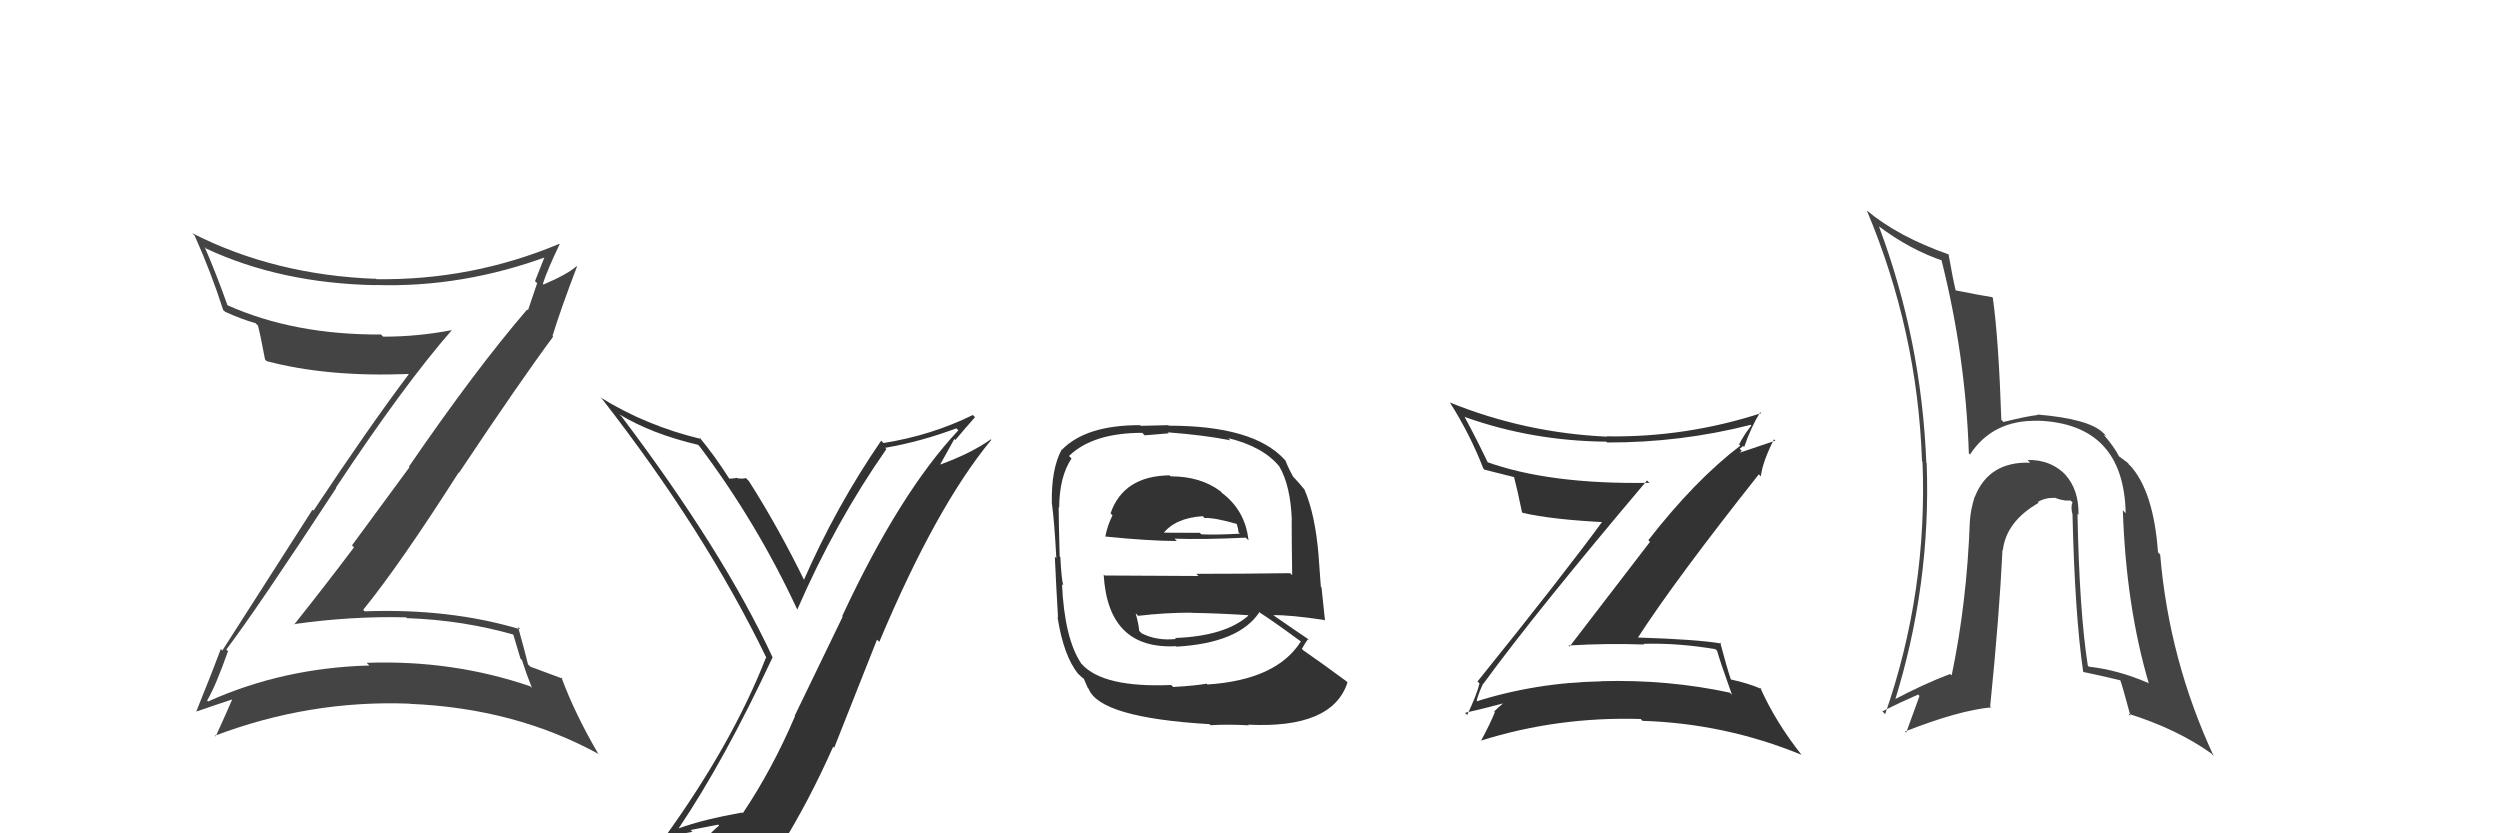 <svg xmlns="http://www.w3.org/2000/svg" width="150" height="50" viewBox="0,0,150,50"><path fill="#333" d="M40.68 49.66L40.69 49.66L40.72 49.70Q43.45 45.65 46.35 39.45L46.36 39.46L46.37 39.47Q43.40 33.08 37.31 25.01L37.15 24.85L37.16 24.86Q39.11 26.04 41.89 26.69L41.81 26.62L41.98 26.79Q45.40 31.34 47.83 36.56L47.88 36.61L47.84 36.57Q50.10 31.36 53.18 26.95L53.15 26.91L53.11 26.87Q55.28 26.49 57.38 25.70L57.47 25.79L57.50 25.82Q53.99 29.55 50.53 36.97L50.56 37.00L47.68 42.95L47.70 42.97Q46.33 46.17 44.57 48.79L44.55 48.77L44.54 48.75Q42.17 49.17 40.73 49.70ZM46.78 50.92L46.77 50.92L46.77 50.92Q48.54 48.08 49.99 44.80L50.05 44.87L52.62 38.38L52.76 38.51Q56.17 30.39 59.48 26.39L59.47 26.38L59.45 26.36Q58.27 27.20 56.37 27.89L56.39 27.91L57.26 26.34L57.32 26.40Q57.89 25.72 58.50 25.03L58.57 25.10L58.37 24.90Q55.87 26.13 53.01 26.58L52.88 26.45L52.87 26.44Q50.16 30.39 48.21 34.85L48.31 34.94L48.32 34.95Q46.72 31.67 44.93 28.86L44.86 28.79L44.75 28.68Q44.62 28.74 44.26 28.70L44.26 28.70L44.23 28.67Q43.95 28.72 43.76 28.72L43.66 28.62L43.75 28.71Q42.89 27.35 41.94 26.21L41.94 26.21L42.07 26.34Q38.77 25.55 36.02 23.84L36.11 23.92L36.12 23.93Q42.29 31.85 45.98 39.46L46.02 39.50L45.96 39.45Q43.93 44.64 39.85 50.28L39.72 50.15L39.77 50.19Q40.75 50.07 41.55 49.91L41.43 49.80L43.09 49.48L43.15 49.53Q42.40 50.12 41.22 51.76L41.35 51.89L41.19 51.73Q43.53 51.17 46.80 50.94Z"/><path fill="#444" d="M124.70 30.88L124.76 30.94L124.71 30.88Q124.74 29.40 123.92 28.48L124.03 28.59L124.03 28.59Q123.09 27.56 121.65 27.60L121.79 27.74L121.81 27.76Q119.33 27.68 118.49 29.81L118.55 29.86L118.48 29.80Q118.23 30.61 118.19 31.30L118.31 31.42L118.19 31.30Q118.01 36.18 117.10 40.52L117.13 40.55L117.01 40.44Q115.41 41.04 113.55 42.03L113.59 42.08L113.66 42.15Q115.87 35.10 115.60 27.79L115.53 27.72L115.58 27.77Q115.29 20.41 112.74 13.59L112.78 13.63L112.72 13.57Q114.59 14.98 116.61 15.66L116.45 15.51L116.47 15.53Q117.94 21.34 118.13 27.20L118.14 27.21L118.20 27.27Q119.57 25.18 122.27 25.25L122.21 25.19L122.26 25.24Q127.43 25.42 127.54 30.79L127.49 30.74L127.37 30.61Q127.56 36.36 128.93 41.01L128.95 41.03L128.90 40.98Q127.08 40.19 125.33 40.00L125.34 40.01L125.27 39.94Q124.76 36.69 124.65 30.83ZM125.03 40.35L125.06 40.38L125.01 40.32Q126.16 40.56 127.27 40.83L127.15 40.72L127.20 40.77Q127.30 40.98 127.83 42.96L127.85 42.98L127.70 42.82Q130.66 43.76 132.68 45.21L132.75 45.29L132.82 45.36Q130.14 39.59 129.61 33.27L129.56 33.22L129.48 33.14Q129.22 29.49 127.81 27.93L127.86 27.99L127.71 27.84Q127.79 27.84 127.14 27.38L127.03 27.27L127.14 27.38Q126.88 26.85 126.23 26.09L126.23 26.09L126.37 26.15L126.20 25.98Q125.35 25.13 122.23 24.87L122.38 25.02L122.26 24.90Q121.61 24.97 120.20 25.32L120.22 25.33L120.08 25.19Q119.92 20.38 119.57 17.87L119.64 17.94L119.53 17.83Q118.77 17.71 117.28 17.41L117.32 17.44L117.35 17.47Q117.17 16.73 116.91 15.24L117.02 15.35L116.93 15.27Q113.87 14.19 112.01 12.63L111.99 12.61L112.01 12.63Q115.05 19.86 115.32 27.67L115.30 27.65L115.35 27.70Q115.66 35.51 113.11 42.85L113.02 42.76L112.94 42.68Q113.95 42.17 115.09 41.67L115.17 41.76L114.37 43.96L114.30 43.89Q117.50 42.63 119.48 42.44L119.57 42.54L119.41 42.38Q119.96 36.95 120.15 32.99L120.15 32.99L120.17 33.01Q120.38 31.28 122.32 30.17L122.35 30.20L122.26 30.12Q122.75 29.84 123.28 29.88L123.37 29.96L123.24 29.84Q123.54 29.98 123.88 30.02L123.89 30.03L124.23 30.03L124.35 30.14Q124.23 30.41 124.35 30.87L124.32 30.84L124.35 30.87Q124.49 36.88 124.99 40.30Z"/><path fill="#444" d="M13.54 38.93L13.61 38.99L13.58 38.97Q15.42 36.54 20.18 29.27L20.10 29.19L20.16 29.25Q24.24 23.09 27.10 19.82L27.03 19.75L27.09 19.81Q25.08 20.20 22.99 20.20L22.92 20.13L22.86 20.07Q17.64 20.10 13.64 18.31L13.71 18.38L13.65 18.32Q12.96 16.38 12.28 14.82L12.23 14.77L12.38 14.92Q16.85 17.00 22.53 17.11L22.44 17.02L22.52 17.10Q27.75 17.27 32.92 15.36L32.93 15.37L32.76 15.20Q32.41 16.07 32.10 16.87L32.23 16.99L31.68 18.61L31.63 18.57Q28.53 22.17 24.54 27.99L24.57 28.03L21.12 32.72L21.24 32.84Q19.47 35.19 17.65 37.47L17.65 37.48L17.62 37.45Q21.06 36.96 24.37 37.04L24.41 37.08L24.42 37.09Q27.77 37.20 30.93 38.11L30.76 37.95L31.23 39.52L31.32 39.61Q31.58 40.44 31.92 41.28L31.93 41.29L31.82 41.18Q27.14 39.58 22.00 39.77L22.01 39.78L22.16 39.93Q16.97 40.07 12.48 42.09L12.40 42.00L12.43 42.03Q12.96 41.12 13.68 39.07ZM11.82 42.72L11.83 42.73L11.79 42.69Q13.15 42.22 13.95 41.96L13.95 41.96L13.94 41.95Q13.63 42.67 12.94 44.19L12.87 44.11L12.90 44.14Q18.59 41.99 24.56 42.22L24.54 42.19L24.58 42.23Q30.92 42.49 35.95 45.26L36.00 45.32L35.88 45.20Q34.48 42.80 33.68 40.63L33.72 40.67L33.76 40.72Q33.35 40.57 31.82 40.00L31.76 39.94L31.68 39.86Q31.50 39.10 31.08 37.61L31.15 37.68L31.22 37.76Q26.98 36.49 21.88 36.68L21.90 36.70L21.79 36.59Q23.98 33.90 27.52 28.35L27.56 28.39L27.54 28.37Q31.29 22.75 33.19 20.20L33.08 20.09L33.15 20.16Q33.59 18.70 34.62 15.99L34.63 16.01L34.59 15.97Q34.05 16.46 32.61 17.07L32.49 16.95L32.57 17.03Q32.85 16.17 33.58 14.65L33.49 14.56L33.56 14.63Q28.30 16.83 22.59 16.75L22.44 16.61L22.56 16.73Q16.48 16.51 11.53 13.99L11.56 14.02L11.68 14.14Q12.67 16.35 13.39 18.60L13.45 18.65L13.51 18.71Q14.53 19.17 15.33 19.39L15.34 19.40L15.48 19.54Q15.63 20.12 15.90 21.56L15.97 21.64L16.01 21.67Q19.63 22.63 24.50 22.44L24.59 22.52L24.52 22.46Q22.12 25.65 18.81 30.64L18.75 30.58L13.34 39.03L13.25 38.94Q12.81 40.13 11.78 42.68Z"/><path fill="#333" d="M89.05 41.10L89.02 41.07L88.99 41.04Q92.12 36.75 98.82 28.83L98.98 28.98L98.97 28.97Q92.93 29.07 89.16 27.70L89.22 27.75L89.32 27.86Q88.63 26.41 87.87 25.00L87.81 24.93L87.89 25.02Q91.93 26.46 96.38 26.50L96.33 26.45L96.43 26.55Q100.85 26.56 105.04 25.49L104.93 25.38L105.08 25.53Q104.61 26.13 104.35 26.66L104.25 26.57L104.42 26.74Q101.72 28.79 98.90 32.41L99.00 32.51L94.17 38.80L94.11 38.73Q96.40 38.59 98.65 38.67L98.51 38.53L98.61 38.63Q100.68 38.57 102.92 38.95L103.00 39.02L103.03 39.06Q103.20 39.68 103.92 41.69L103.81 41.58L103.79 41.56Q100.09 40.76 96.09 40.87L96.14 40.91L96.10 40.88Q92.10 40.95 88.44 42.13L88.47 42.15L88.60 42.29Q88.53 41.99 88.98 41.03ZM87.91 42.78L87.99 42.86L87.90 42.77Q88.80 42.57 90.40 42.15L90.34 42.09L90.35 42.09Q90.07 42.27 89.65 42.69L89.67 42.71L89.69 42.73Q89.47 43.31 88.86 44.45L88.80 44.39L88.85 44.44Q93.45 42.99 98.44 43.14L98.58 43.28L98.55 43.25Q103.51 43.41 108.07 45.28L108.13 45.33L108.09 45.29Q106.52 43.30 105.61 41.25L105.71 41.35L105.69 41.34Q104.89 40.99 103.82 40.76L103.79 40.73L103.86 40.80Q103.59 39.99 103.21 38.54L103.36 38.70L103.27 38.61Q101.81 38.36 98.23 38.25L98.16 38.18L98.26 38.28Q100.50 34.81 105.53 28.46L105.48 28.41L105.65 28.58Q105.76 27.69 106.44 26.36L106.52 26.44L104.24 27.21L104.30 27.26Q104.35 27.17 104.51 27.05L104.38 26.93L104.59 26.76L104.65 26.82Q105.04 25.68 105.61 24.73L105.79 24.91L105.67 24.79Q101.12 26.26 96.40 26.18L96.40 26.18L96.42 26.20Q91.47 25.97 86.97 24.14L86.96 24.13L87.00 24.16Q88.20 26.05 89.00 28.11L89.04 28.15L89.07 28.18Q89.79 28.37 90.86 28.63L90.84 28.61L90.84 28.61Q91.02 29.28 91.32 30.73L91.33 30.74L91.36 30.77Q93.11 31.18 96.42 31.34L96.23 31.15L96.24 31.16Q93.83 34.46 88.65 40.89L88.69 40.92L88.77 41.01Q88.61 41.68 88.03 42.90Z"/><path fill="#333" d="M70.20 28.55L70.20 28.54L70.17 28.52Q67.40 28.56 66.63 30.81L66.63 30.80L66.75 30.92Q66.43 31.56 66.32 32.20L66.35 32.23L66.30 32.19Q68.97 32.46 70.61 32.46L70.67 32.52L70.47 32.32Q72.16 32.38 74.75 32.26L74.82 32.33L74.91 32.42Q74.72 30.63 73.31 29.57L73.32 29.57L73.22 29.47Q72.03 28.58 70.24 28.58ZM70.43 41.26L70.43 41.26L70.27 41.10Q66.21 41.27 64.92 39.86L64.82 39.77L64.88 39.82Q63.87 38.32 63.72 35.05L63.73 35.06L63.80 35.13Q63.69 34.79 63.62 33.42L63.71 33.51L63.58 33.39Q63.52 31.15 63.52 30.43L63.59 30.50L63.55 30.46Q63.56 28.61 64.29 27.51L64.22 27.44L64.14 27.36Q65.57 25.97 68.54 25.97L68.68 26.12L70.13 26.00L70.06 25.94Q72.30 26.11 73.82 26.42L73.69 26.29L73.69 26.29Q75.79 26.79 76.78 28.01L76.80 28.03L76.76 27.99Q77.43 29.12 77.51 31.21L77.58 31.29L77.50 31.20Q77.50 32.34 77.53 34.51L77.43 34.41L77.42 34.39Q74.56 34.43 71.78 34.43L71.91 34.56L66.28 34.53L66.22 34.47Q66.48 38.99 70.56 38.77L70.54 38.75L70.59 38.80Q74.33 38.58 75.55 36.75L75.43 36.63L75.49 36.69Q76.44 37.30 78.04 38.48L78.04 38.48L78.05 38.49Q76.59 40.80 72.44 41.07L72.49 41.12L72.39 41.02Q71.76 41.14 70.38 41.22ZM72.75 43.62L72.73 43.61L72.64 43.51Q73.72 43.45 74.94 43.52L74.93 43.52L74.89 43.48Q79.94 43.73 80.85 40.95L80.85 40.95L80.79 40.88Q79.30 39.78 78.20 39.02L78.09 38.91L78.11 38.94Q78.31 38.56 78.50 38.33L78.56 38.39L78.57 38.40Q77.78 37.87 76.41 36.92L76.33 36.85L76.40 36.91Q77.40 36.89 79.46 37.20L79.60 37.34L79.50 37.24Q79.37 35.93 79.29 35.24L79.25 35.20L79.11 33.27L79.11 33.27Q78.91 30.87 78.27 29.38L78.35 29.47L78.35 29.47Q78.06 29.10 77.49 28.49L77.47 28.47L77.58 28.58Q77.35 28.19 77.12 27.62L77.20 27.70L77.05 27.55Q75.19 25.54 70.12 25.54L70.10 25.51L68.45 25.55L68.41 25.51Q65.17 25.50 63.72 26.98L63.90 27.15L63.71 26.96Q63.07 28.12 63.11 30.17L63.11 30.18L63.11 30.18Q63.26 31.24 63.38 33.49L63.43 33.54L63.29 33.40Q63.36 35.00 63.48 37.05L63.52 37.10L63.45 37.02Q63.82 39.38 64.70 40.44L64.57 40.32L64.67 40.41Q64.90 40.65 65.09 40.76L65.01 40.68L65.27 41.28L65.32 41.33Q65.99 43.06 72.57 43.45ZM70.61 38.40L70.55 38.34L70.55 38.34Q69.41 38.46 68.50 38.00L68.46 37.96L68.35 37.85Q68.33 37.49 68.14 36.80L68.22 36.88L68.29 36.95Q69.89 36.76 71.49 36.76L71.58 36.86L71.49 36.77Q73.20 36.80 74.87 36.91L74.86 36.90L74.90 36.94Q73.50 38.17 70.50 38.28ZM72.15 30.95L72.14 30.94L72.27 31.08Q72.85 31.05 74.19 31.43L74.21 31.46L74.28 31.71L74.31 31.93L74.39 32.02Q72.99 32.10 72.08 32.06L72.14 32.12L71.99 31.97Q69.73 31.96 69.69 31.96L69.80 32.07L69.77 32.04Q70.49 31.08 72.17 30.97Z"/></svg>